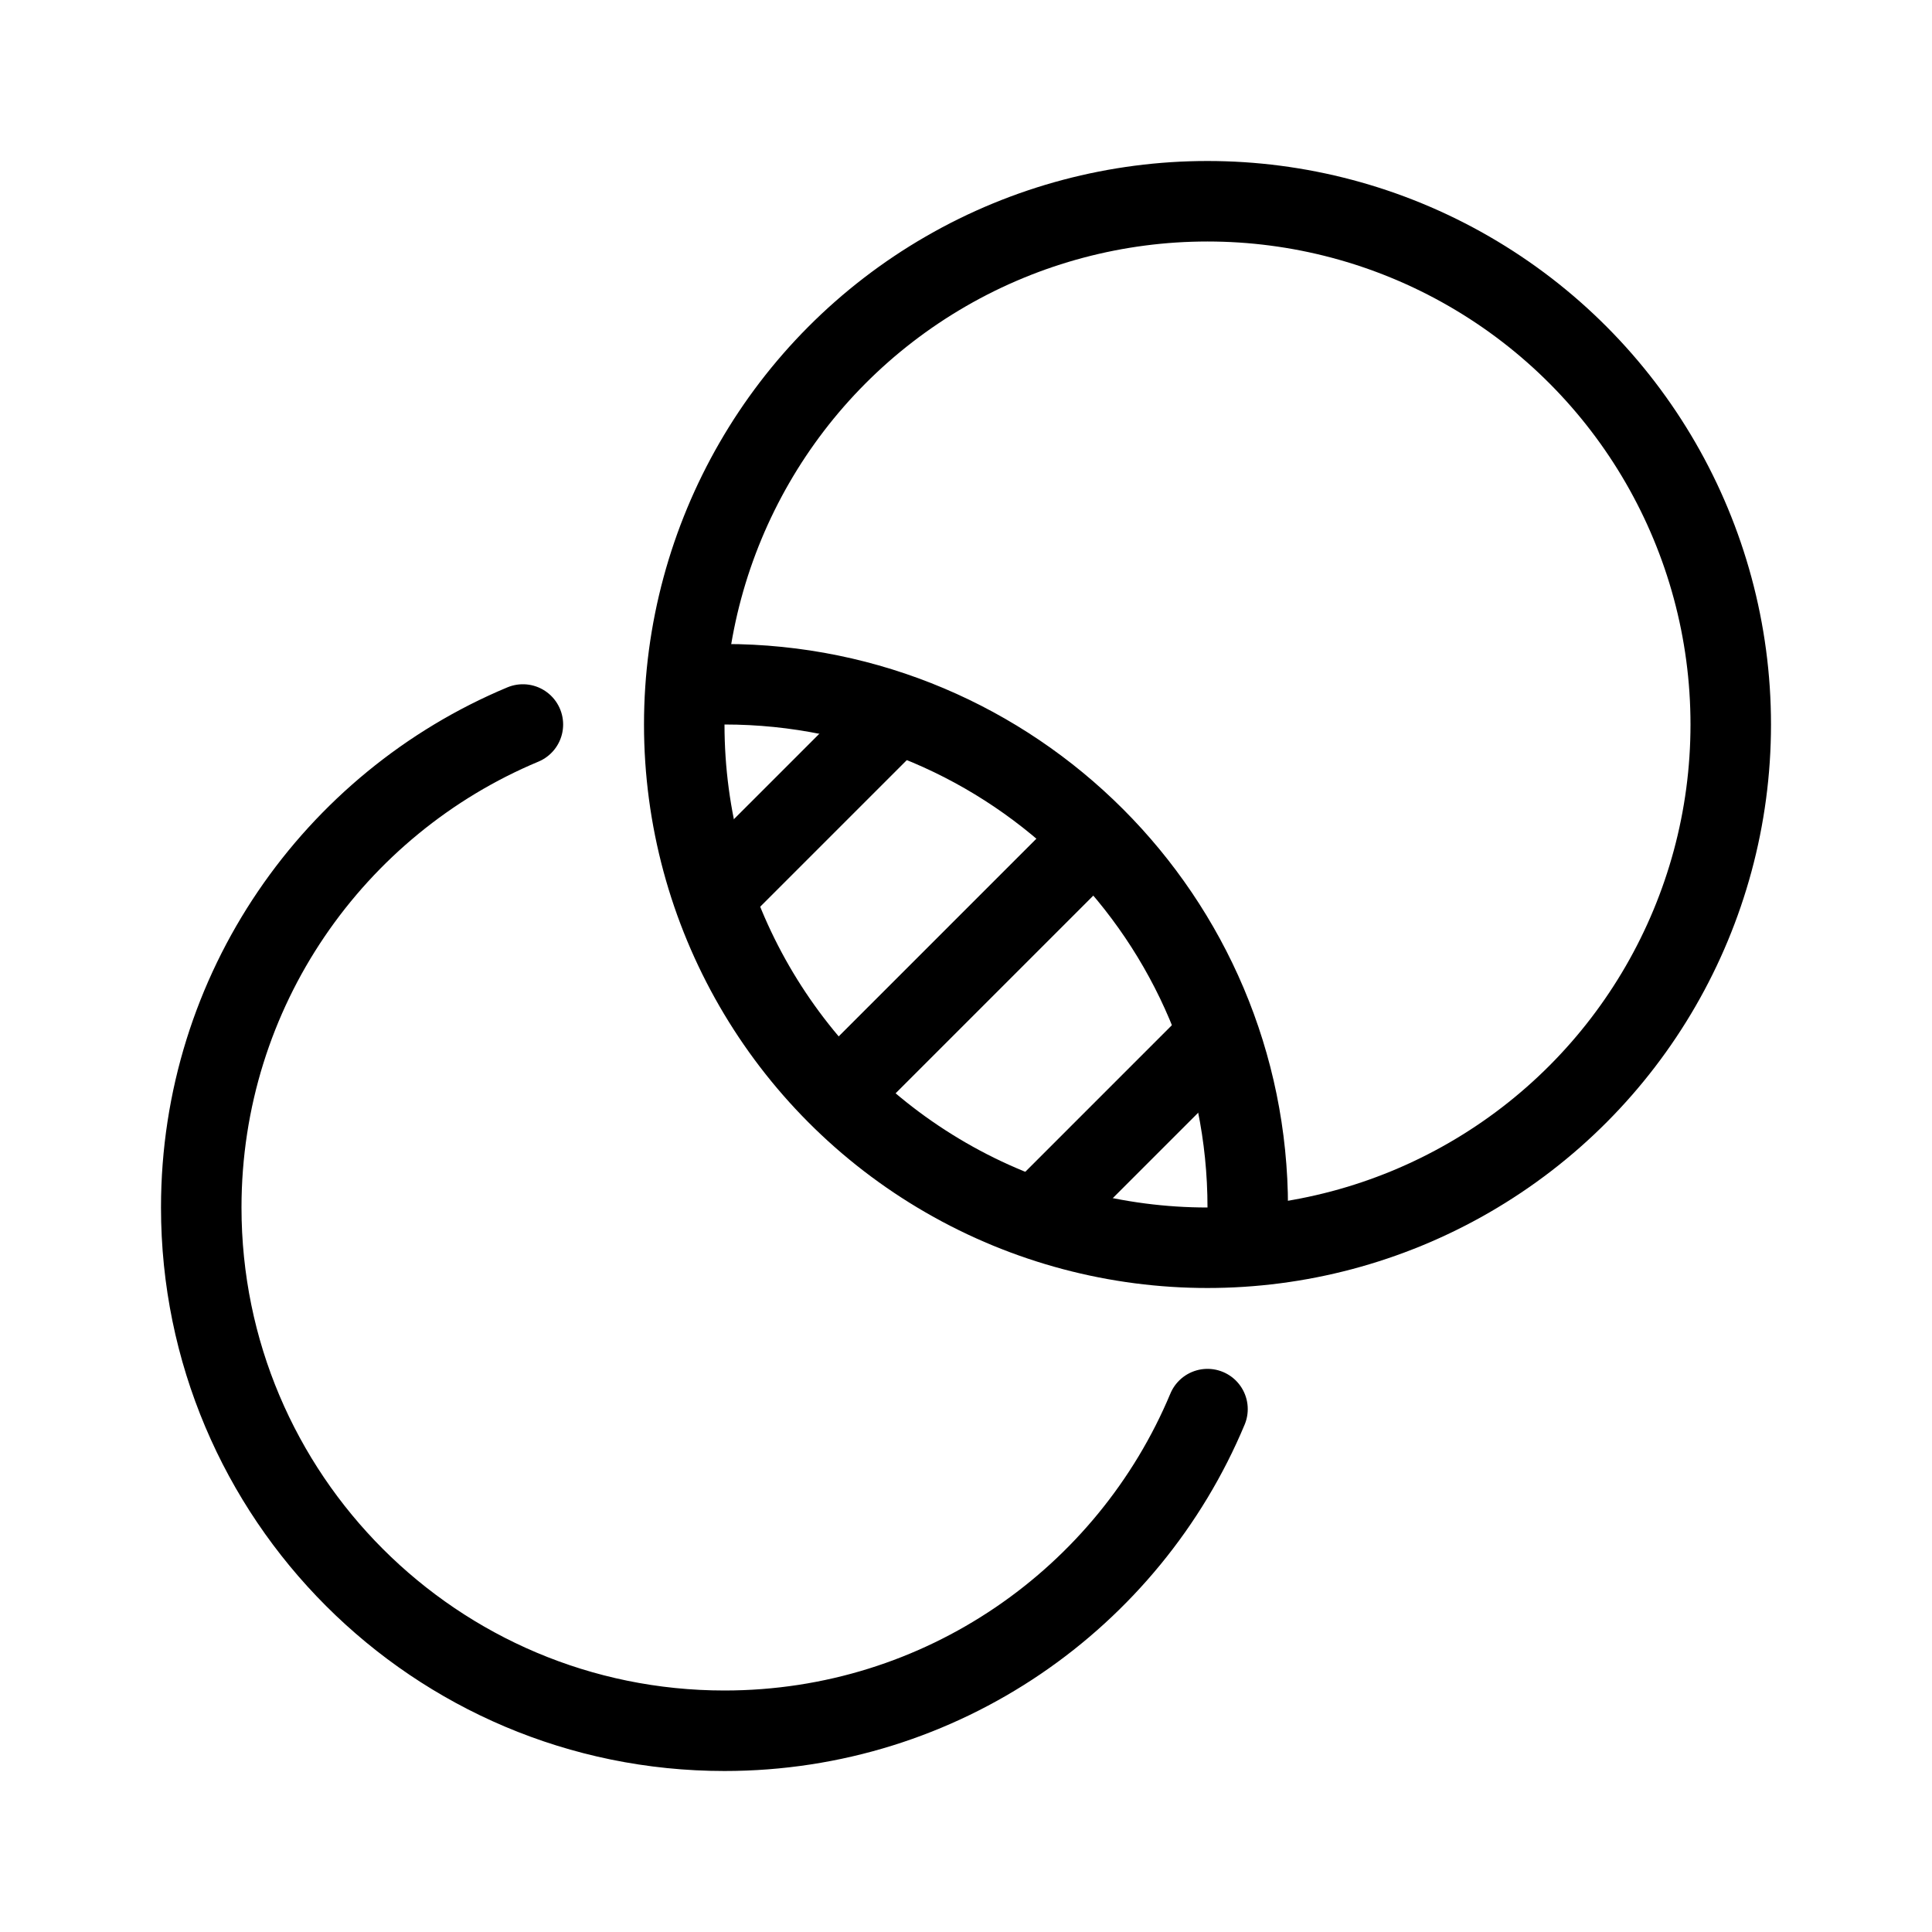 <svg version="1.1" xmlns="http://www.w3.org/2000/svg" viewBox="0 0 48 48" fill="none">
  <path d="M31 30c0-7.18-5.82-13-13-13m-5.009 1C8.298 19.961 5 24.596 5 30c0 7.18 5.82 13 13 13 5.404 0 10.039-3.298 12-7.991"
        stroke="currentColor"
        stroke-width="2"
        stroke-linecap="round"
        stroke-linejoin="round" />
  <circle cx="30" cy="18" r="13" fill="currentColor" fill-opacity="0" stroke="currentColor" stroke-width="2" />
  <path d="m26 30 4-4M21 27l6-6M18 22l4-4" stroke="currentColor" stroke-width="2" stroke-linecap="round" stroke-linejoin="round" />
</svg>
